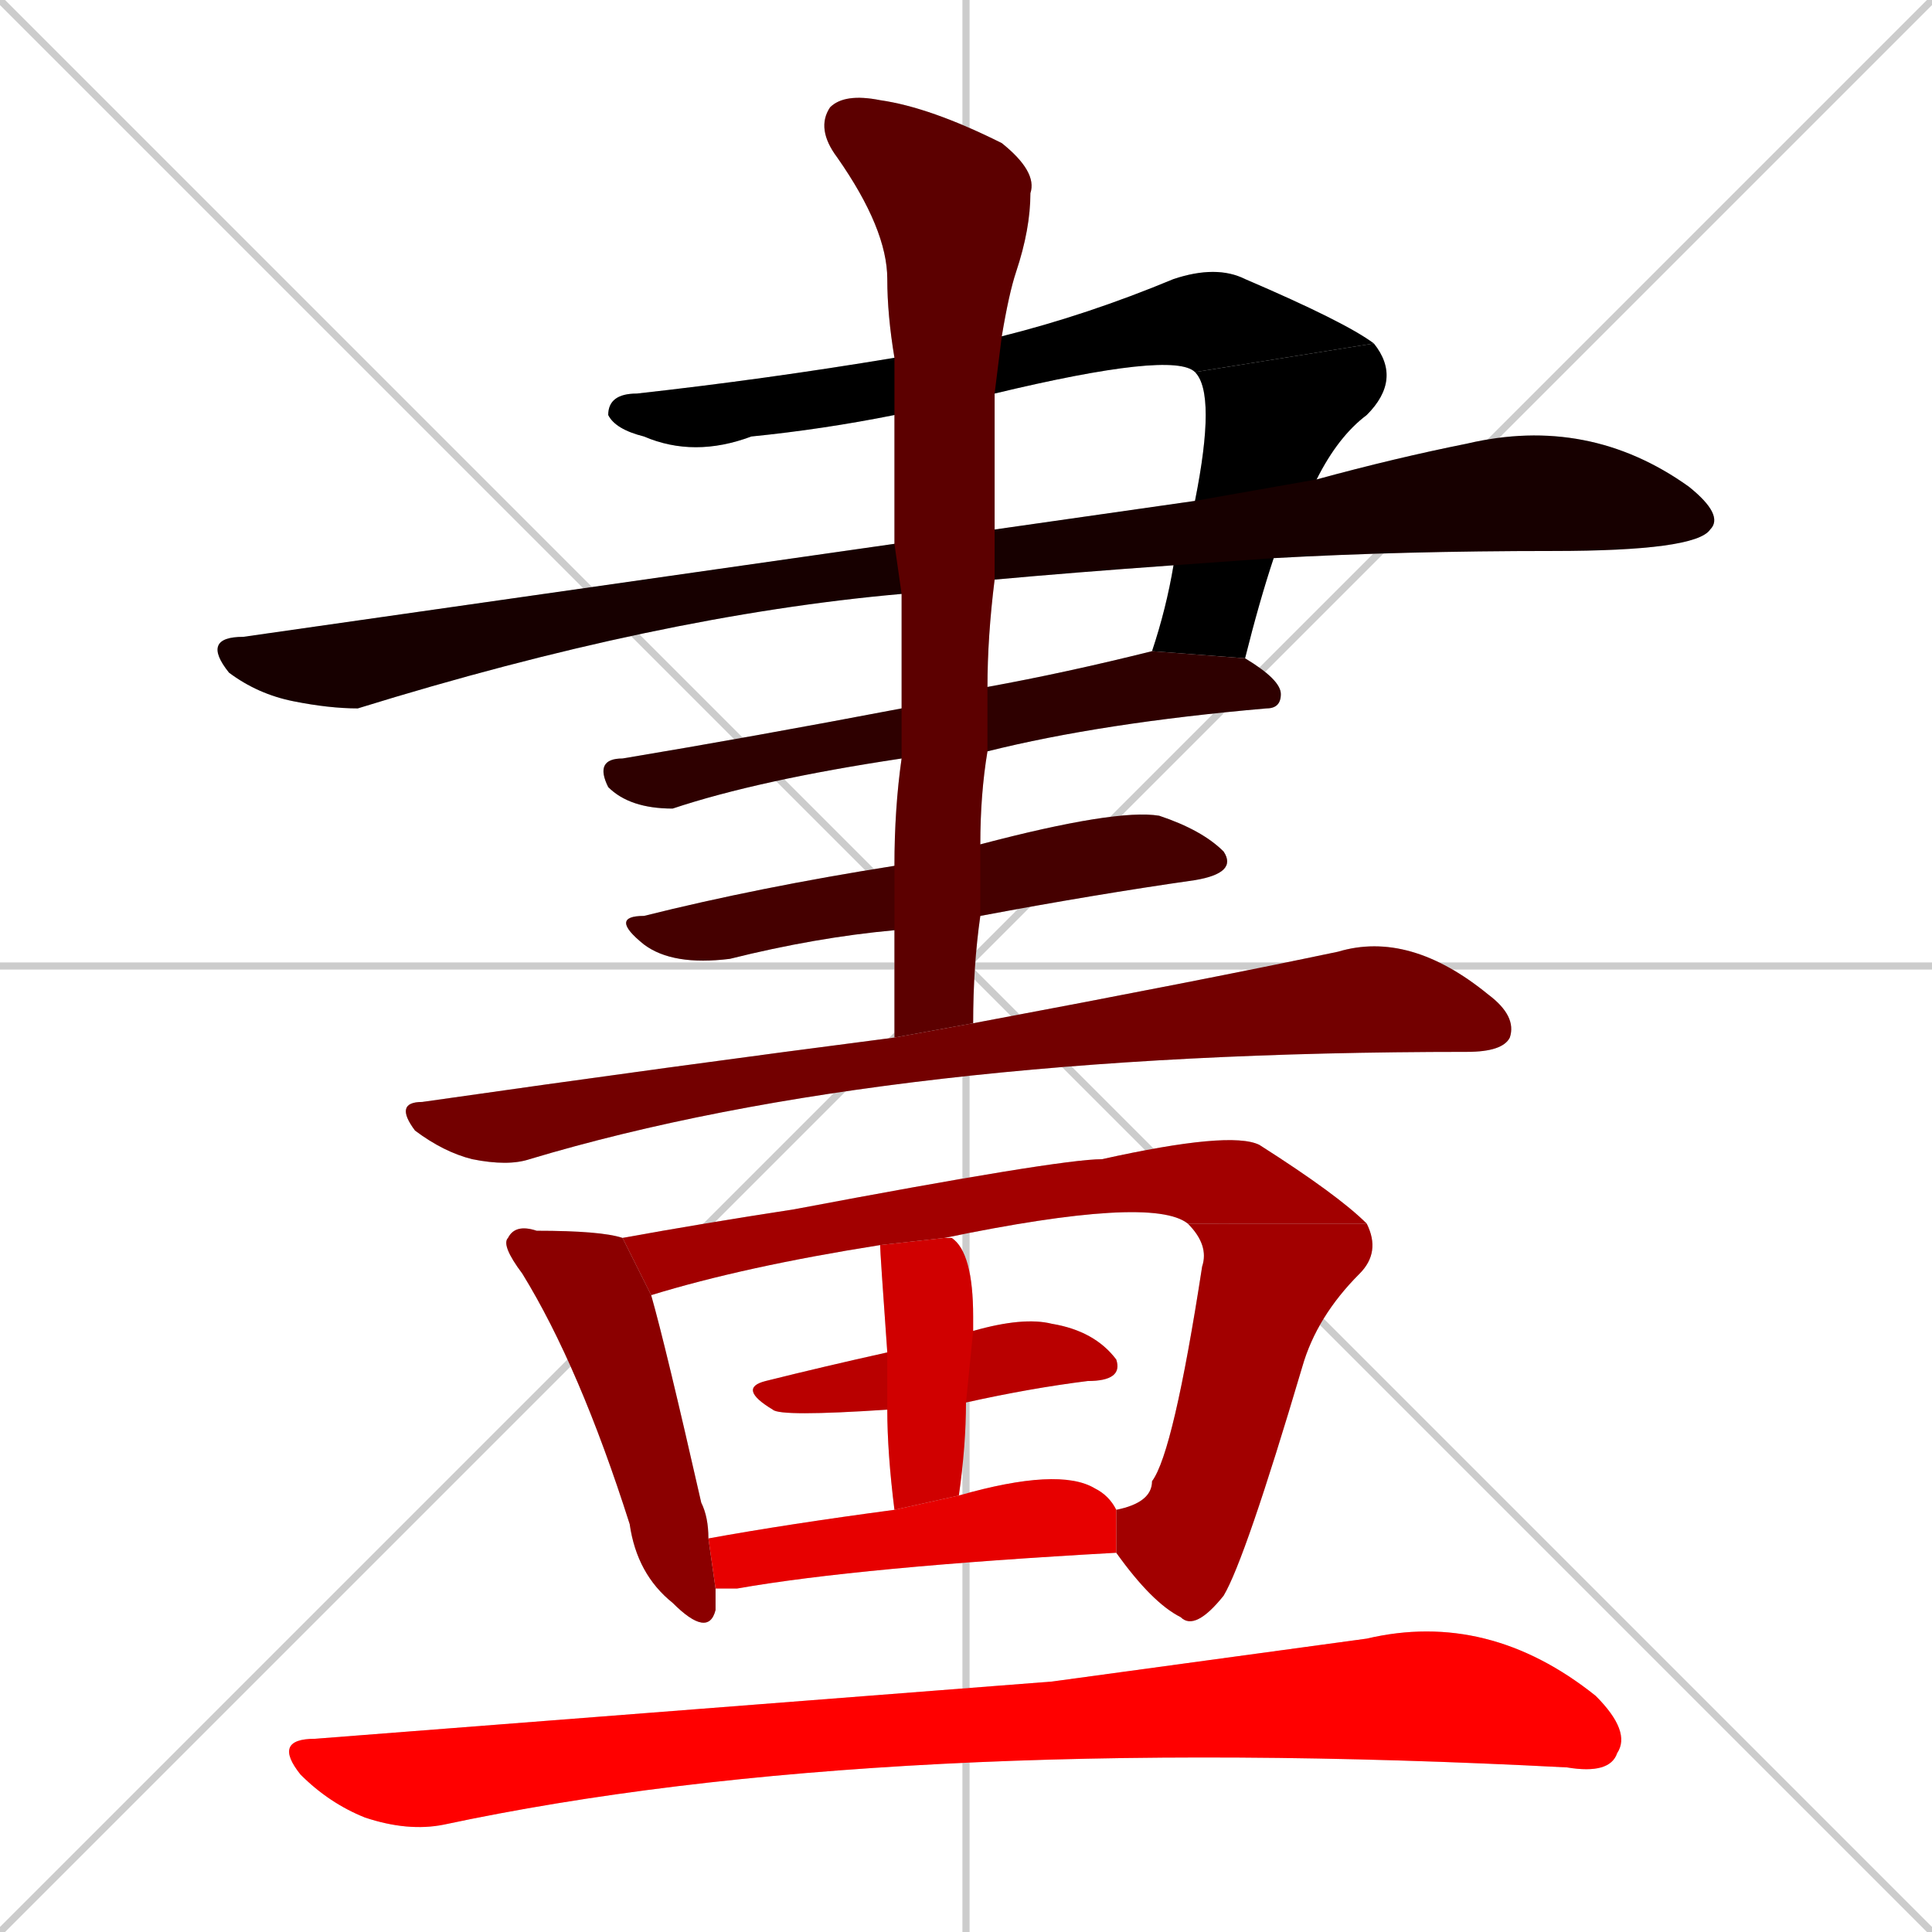 <svg xmlns="http://www.w3.org/2000/svg" xmlns:xlink="http://www.w3.org/1999/xlink" width="270" height="270"><path d="M 0 0 L 270 270 M 270 0 L 0 270 M 135 0 L 135 270 M 0 135 L 270 135" stroke="#CCCCCC" /><path d="M 125 58 Q 115 60 105 61 Q 97 64 90 61 Q 86 60 85 58 Q 85 55 89 55 Q 107 53 125 50 L 140 47 Q 152 44 164 39 Q 170 37 174 39 Q 188 45 192 48 L 167 52 Q 164 49 139 55" fill="#CCCCCC"/><path d="M 167 70 Q 170 55 167 52 L 192 48 Q 196 53 191 58 Q 187 61 184 67 L 178 78 Q 176 84 174 92 L 161 91 Q 163 85 164 79" fill="#CCCCCC"/><path d="M 126 83 Q 92 86 50 99 Q 46 99 41 98 Q 36 97 32 94 Q 28 89 34 89 Q 83 82 125 76 L 139 74 Q 153 72 167 70 L 184 67 Q 195 64 205 62 Q 222 58 236 68 Q 241 72 239 74 Q 237 77 217 77 Q 196 77 178 78 L 164 79 Q 150 80 139 81" fill="#CCCCCC"/><path d="M 126 106 Q 106 109 94 113 Q 88 113 85 110 Q 83 106 87 106 Q 105 103 126 99 L 138 96 Q 149 94 161 91 L 174 92 Q 179 95 179 97 Q 179 99 177 99 Q 154 101 138 105" fill="#CCCCCC"/><path d="M 125 130 Q 114 131 102 134 Q 94 135 90 132 Q 85 128 90 128 Q 106 124 125 121 L 137 118 Q 156 113 162 114 Q 168 116 171 119 Q 173 122 167 123 Q 153 125 137 128" fill="#CCCCCC"/><path d="M 125 137 L 125 130 L 125 121 Q 125 113 126 106 L 126 99 Q 126 91 126 83 L 125 76 Q 125 67 125 58 L 125 50 Q 124 44 124 39 Q 124 32 117 22 Q 114 18 116 15 Q 118 13 123 14 Q 130 15 140 20 Q 145 24 144 27 Q 144 32 142 38 Q 141 41 140 47 L 139 55 Q 139 55 139 55 Q 139 65 139 74 L 139 81 Q 138 89 138 96 L 138 105 Q 137 111 137 118 L 137 128 Q 136 135 136 143 L 125 145" fill="#CCCCCC"/><path d="M 136 143 Q 168 137 187 133 Q 197 130 208 139 Q 212 142 211 145 Q 210 147 205 147 Q 205 147 205 147 Q 124 147 74 162 Q 71 163 66 162 Q 62 161 58 158 Q 55 154 59 154 Q 94 149 125 145" fill="#CCCCCC"/><path d="M 100 224 L 100 225 Q 99 229 94 224 Q 89 220 88 213 Q 81 191 73 178 Q 70 174 71 173 Q 72 171 75 172 Q 84 172 87 173 L 91 181 Q 93 188 98 210 Q 99 212 99 215 L 100 222" fill="#CCCCCC"/><path d="M 87 173 Q 98 171 111 169 Q 148 162 154 162 Q 172 158 176 160 Q 187 167 191 171 L 166 171 Q 161 167 132 173 L 123 174 Q 104 177 91 181" fill="#CCCCCC"/><path d="M 156 211 Q 161 210 161 207 Q 164 203 168 177 Q 169 174 166 171 L 191 171 Q 193 175 190 178 Q 184 184 182 191 Q 174 218 171 223 Q 167 228 165 226 Q 161 224 156 217" fill="#CCCCCC"/><path d="M 136 186 Q 143 184 147 185 Q 153 186 156 190 Q 157 193 152 193 Q 144 194 135 196 L 124 197 Q 109 198 108 197 Q 103 194 107 193 Q 115 191 124 189" fill="#CCCCCC"/><path d="M 132 173 Q 133 173 133 173 Q 136 175 136 184 Q 136 185 136 186 L 135 196 Q 135 202 134 209 L 125 211 Q 124 203 124 197 L 124 189 Q 123 175 123 174" fill="#CCCCCC"/><path d="M 99 215 Q 110 213 125 211 L 134 209 Q 148 205 153 208 Q 155 209 156 211 L 156 217 Q 120 219 103 222 Q 102 222 100 222" fill="#CCCCCC"/><path d="M 147 235 L 191 229 Q 208 225 223 237 Q 228 242 226 245 Q 225 248 219 247 Q 123 242 62 255 Q 57 256 51 254 Q 46 252 42 248 Q 38 243 44 243" fill="#CCCCCC"/><path d="M 125 58 Q 115 60 105 61 Q 97 64 90 61 Q 86 60 85 58 Q 85 55 89 55 Q 107 53 125 50 L 140 47 Q 152 44 164 39 Q 170 37 174 39 Q 188 45 192 48 L 167 52 Q 164 49 139 55" fill="#000000" /><path d="M 167 70 Q 170 55 167 52 L 192 48 Q 196 53 191 58 Q 187 61 184 67 L 178 78 Q 176 84 174 92 L 161 91 Q 163 85 164 79" fill="#000000" /><path d="M 126 83 Q 92 86 50 99 Q 46 99 41 98 Q 36 97 32 94 Q 28 89 34 89 Q 83 82 125 76 L 139 74 Q 153 72 167 70 L 184 67 Q 195 64 205 62 Q 222 58 236 68 Q 241 72 239 74 Q 237 77 217 77 Q 196 77 178 78 L 164 79 Q 150 80 139 81" fill="#170000" /><path d="M 126 106 Q 106 109 94 113 Q 88 113 85 110 Q 83 106 87 106 Q 105 103 126 99 L 138 96 Q 149 94 161 91 L 174 92 Q 179 95 179 97 Q 179 99 177 99 Q 154 101 138 105" fill="#2e0000" /><path d="M 125 130 Q 114 131 102 134 Q 94 135 90 132 Q 85 128 90 128 Q 106 124 125 121 L 137 118 Q 156 113 162 114 Q 168 116 171 119 Q 173 122 167 123 Q 153 125 137 128" fill="#450000" /><path d="M 125 137 L 125 130 L 125 121 Q 125 113 126 106 L 126 99 Q 126 91 126 83 L 125 76 Q 125 67 125 58 L 125 50 Q 124 44 124 39 Q 124 32 117 22 Q 114 18 116 15 Q 118 13 123 14 Q 130 15 140 20 Q 145 24 144 27 Q 144 32 142 38 Q 141 41 140 47 L 139 55 Q 139 55 139 55 Q 139 65 139 74 L 139 81 Q 138 89 138 96 L 138 105 Q 137 111 137 118 L 137 128 Q 136 135 136 143 L 125 145" fill="#5c0000" /><path d="M 136 143 Q 168 137 187 133 Q 197 130 208 139 Q 212 142 211 145 Q 210 147 205 147 Q 205 147 205 147 Q 124 147 74 162 Q 71 163 66 162 Q 62 161 58 158 Q 55 154 59 154 Q 94 149 125 145" fill="#730000" /><path d="M 100 224 L 100 225 Q 99 229 94 224 Q 89 220 88 213 Q 81 191 73 178 Q 70 174 71 173 Q 72 171 75 172 Q 84 172 87 173 L 91 181 Q 93 188 98 210 Q 99 212 99 215 L 100 222" fill="#8b0000" /><path d="M 87 173 Q 98 171 111 169 Q 148 162 154 162 Q 172 158 176 160 Q 187 167 191 171 L 166 171 Q 161 167 132 173 L 123 174 Q 104 177 91 181" fill="#a20000" /><path d="M 156 211 Q 161 210 161 207 Q 164 203 168 177 Q 169 174 166 171 L 191 171 Q 193 175 190 178 Q 184 184 182 191 Q 174 218 171 223 Q 167 228 165 226 Q 161 224 156 217" fill="#a20000" /><path d="M 136 186 Q 143 184 147 185 Q 153 186 156 190 Q 157 193 152 193 Q 144 194 135 196 L 124 197 Q 109 198 108 197 Q 103 194 107 193 Q 115 191 124 189" fill="#b90000" /><path d="M 132 173 Q 133 173 133 173 Q 136 175 136 184 Q 136 185 136 186 L 135 196 Q 135 202 134 209 L 125 211 Q 124 203 124 197 L 124 189 Q 123 175 123 174" fill="#d00000" /><path d="M 99 215 Q 110 213 125 211 L 134 209 Q 148 205 153 208 Q 155 209 156 211 L 156 217 Q 120 219 103 222 Q 102 222 100 222" fill="#e70000" /><path d="M 147 235 L 191 229 Q 208 225 223 237 Q 228 242 226 245 Q 225 248 219 247 Q 123 242 62 255 Q 57 256 51 254 Q 46 252 42 248 Q 38 243 44 243" fill="#ff0000" /></svg>